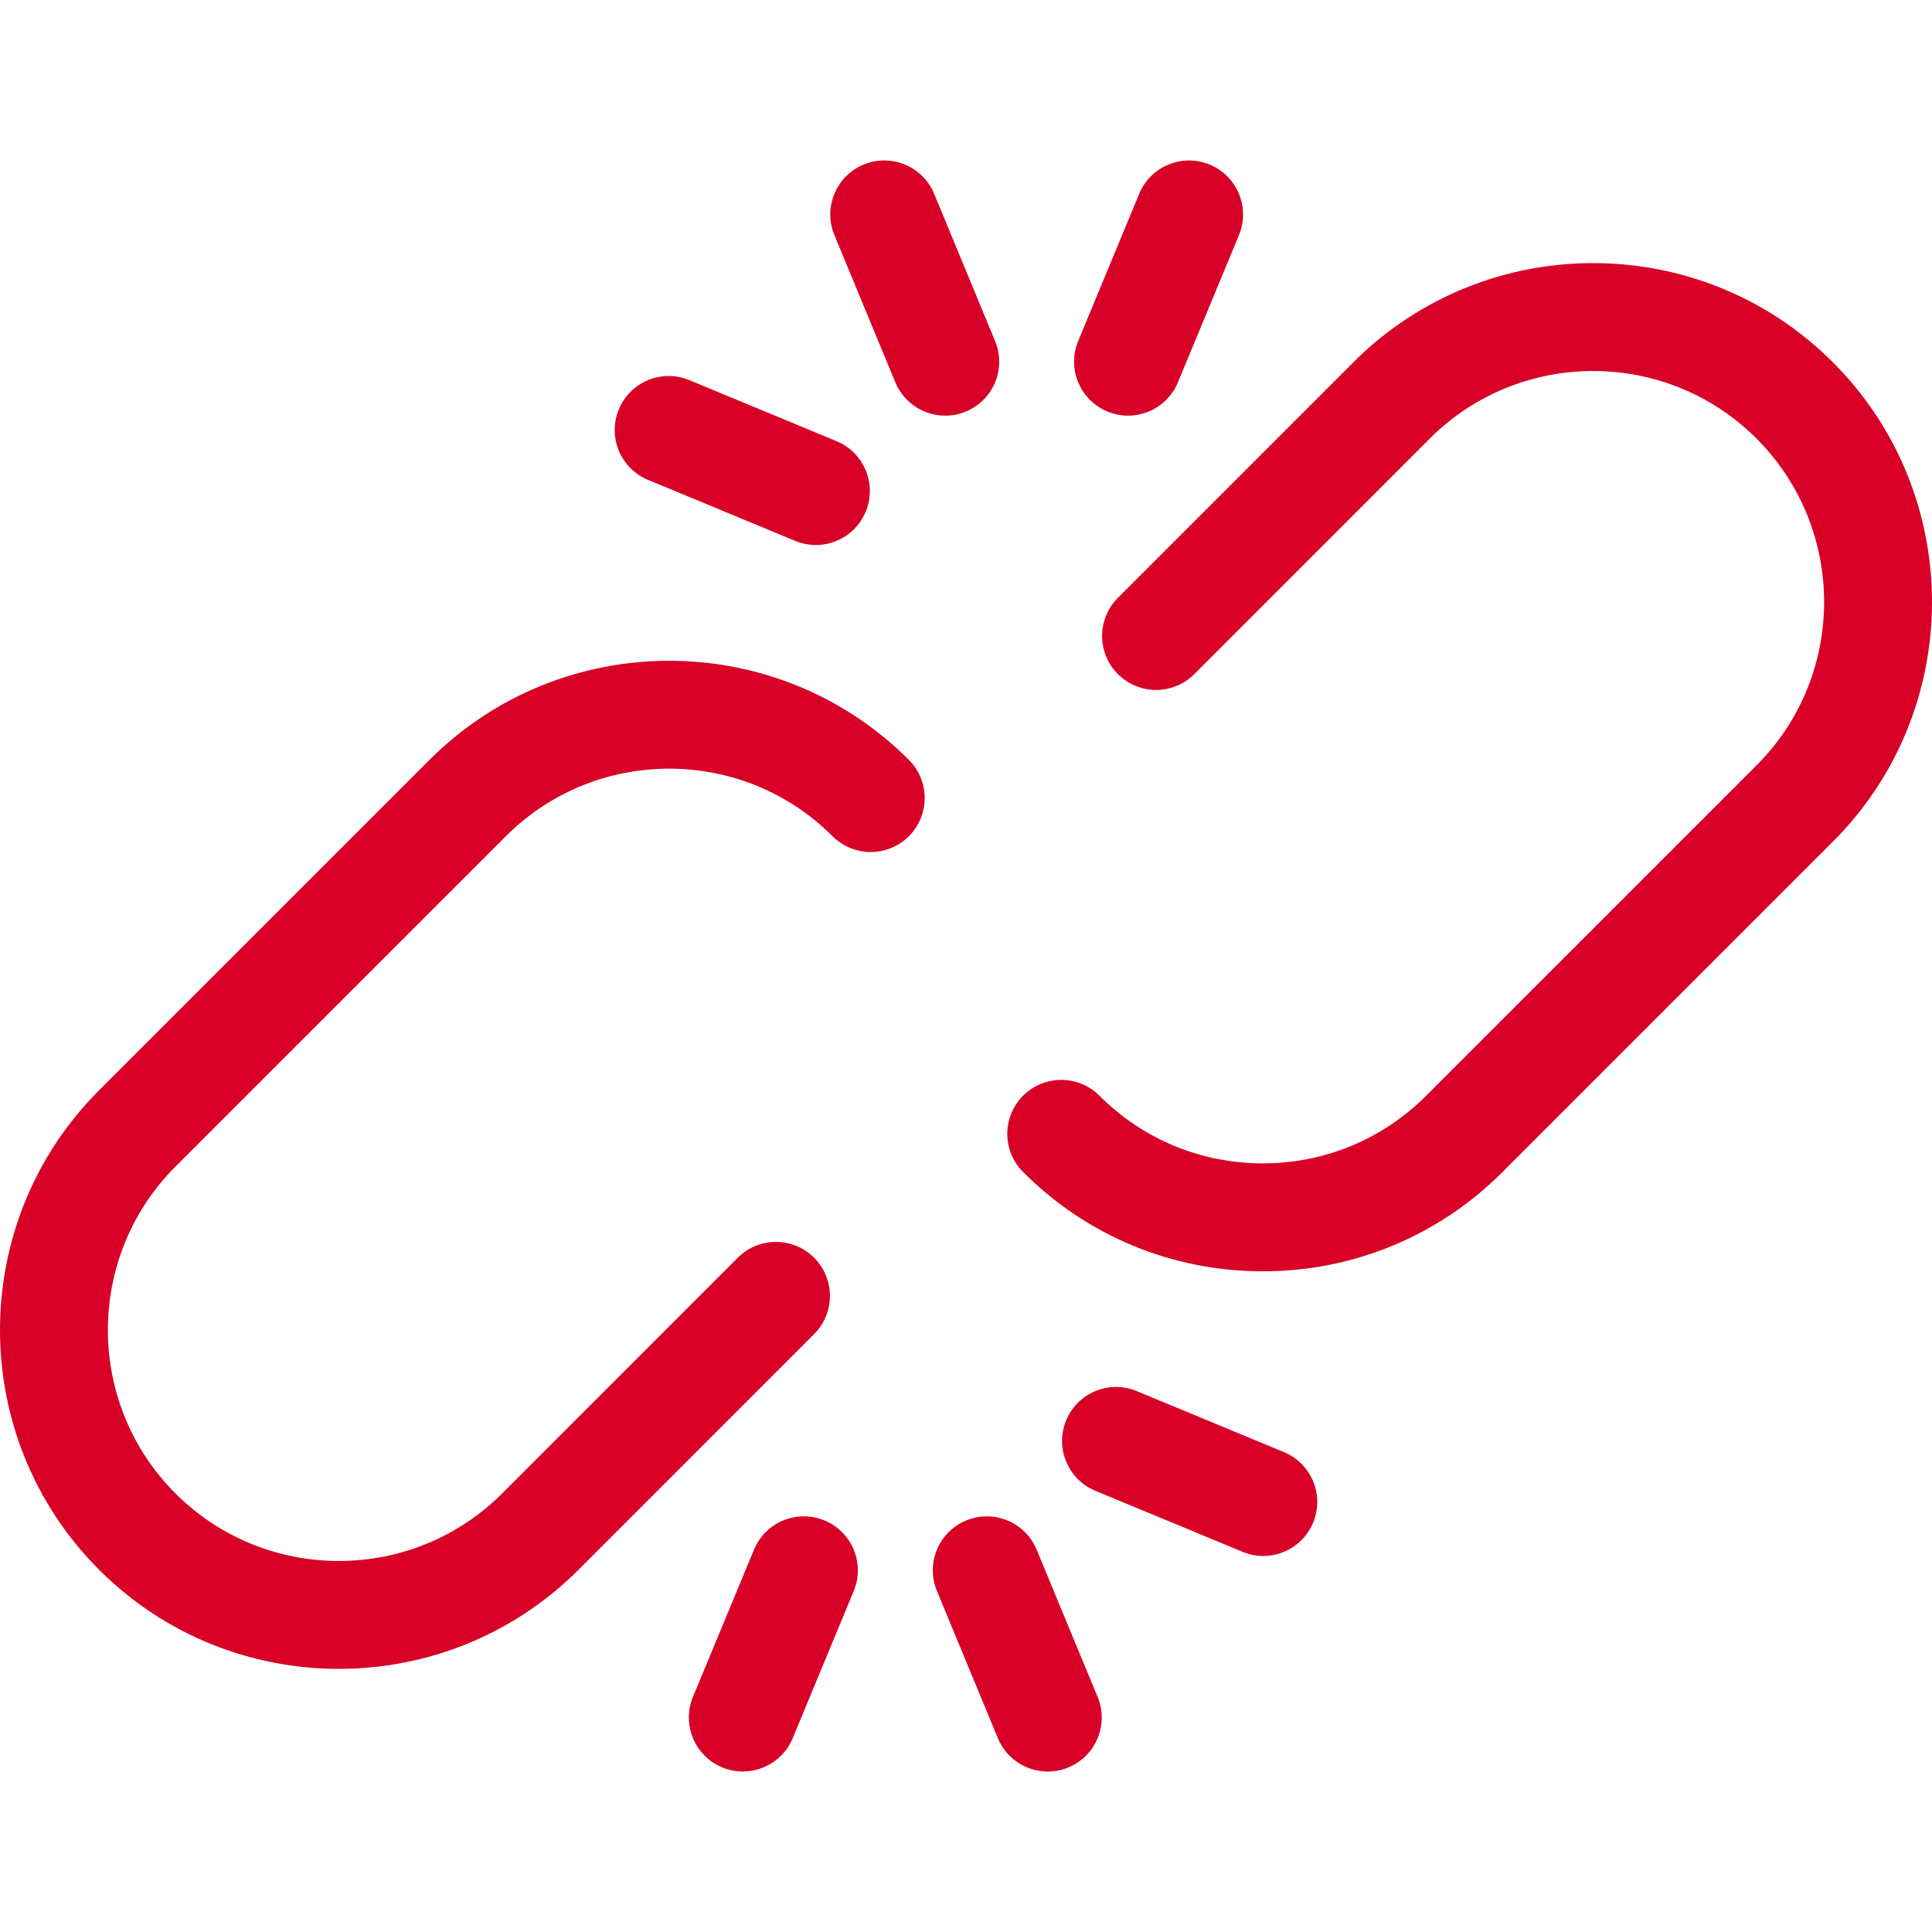 <?xml version="1.0" encoding="iso-8859-1"?>
<!-- Generator: Adobe Illustrator 18.0.0, SVG Export Plug-In . SVG Version: 6.00 Build 0)  -->
<!DOCTYPE svg PUBLIC "-//W3C//DTD SVG 1.1//EN" "http://www.w3.org/Graphics/SVG/1.1/DTD/svg11.dtd">
<svg xmlns="http://www.w3.org/2000/svg" xmlns:xlink="http://www.w3.org/1999/xlink" version="1.1" id="Capa_1" x="0px" y="0px" viewBox="0 0 268.465 268.465" style="enable-background:new 0 0 268.465 268.465;" xml:space="preserve" width="512px" height="512px">
<g>
	<path d="M254.688,50.339c-18.355-18.367-48.238-18.372-66.613-0.015c-0.036,0.036-0.067,0.076-0.102,0.113l-32.631,32.635   c-2.929,2.929-2.928,7.678,0.001,10.606c1.464,1.464,3.383,2.196,5.303,2.196c1.919,0,3.839-0.732,5.304-2.197l32.746-32.75   c0.022-0.022,0.04-0.047,0.063-0.069c12.533-12.434,32.838-12.407,45.323,0.086c12.519,12.516,12.522,32.883,0.008,45.402   l-45.91,45.909c-6.063,6.064-14.126,9.404-22.702,9.404s-16.639-3.339-22.704-9.404c-2.929-2.929-7.678-2.929-10.607,0   c-2.929,2.929-2.929,7.678,0,10.606c8.898,8.897,20.727,13.797,33.31,13.797c12.583,0,24.412-4.9,33.309-13.797l45.91-45.91   C273.059,98.584,273.054,68.7,254.688,50.339z" fill="#D80027"/>
	<path d="M59.676,105.597l-45.91,45.909c-18.354,18.367-18.354,48.251,0.002,66.619c9.184,9.185,21.247,13.777,33.312,13.776   c12.056-0.001,24.116-4.588,33.297-13.762c0.002-0.003,0.005-0.005,0.008-0.008l32.746-32.755c2.928-2.93,2.928-7.678-0.002-10.607   c-2.93-2.928-7.677-2.928-10.607,0.001l-32.746,32.755c-0.001,0.001-0.001,0.002-0.002,0.003   c-12.52,12.511-32.884,12.506-45.398-0.009c-12.512-12.52-12.512-32.891-0.002-45.409l45.909-45.908   c12.519-12.52,32.888-12.521,45.407-0.004c2.929,2.929,7.678,2.929,10.606-0.001c2.929-2.929,2.928-7.678-0.001-10.606   C107.927,87.227,78.041,87.229,59.676,105.597z" fill="#D80027"/>
	<path d="M124.413,53.125c1.196,2.889,3.989,4.633,6.933,4.633c0.956,0,1.928-0.184,2.866-0.572   c3.827-1.584,5.646-5.971,4.061-9.798l-8.469-20.459c-1.583-3.827-5.971-5.645-9.798-4.061c-3.827,1.584-5.646,5.971-4.061,9.798   L124.413,53.125z" fill="#D80027"/>
	<path d="M153.883,57.185c0.939,0.389,1.911,0.573,2.868,0.573c2.942,0,5.735-1.743,6.932-4.631l8.477-20.455   c1.585-3.827-0.231-8.214-4.058-9.8c-3.826-1.585-8.213,0.23-9.8,4.058l-8.477,20.455C148.24,51.211,150.057,55.599,153.883,57.185   z" fill="#D80027"/>
	<path d="M90.046,66.681l20.451,8.478c0.939,0.39,1.912,0.574,2.869,0.574c2.942,0,5.734-1.743,6.931-4.63   c1.586-3.826-0.229-8.214-4.056-9.8l-20.451-8.479c-3.826-1.588-8.214,0.23-9.8,4.056C84.404,60.707,86.22,65.095,90.046,66.681z" fill="#D80027"/>
	<path d="M144.054,215.342c-1.585-3.827-5.971-5.646-9.798-4.062c-3.827,1.584-5.646,5.971-4.062,9.798l8.467,20.458   c1.196,2.889,3.989,4.634,6.933,4.634c0.956,0,1.927-0.184,2.865-0.572c3.827-1.584,5.646-5.971,4.062-9.798L144.054,215.342z" fill="#D80027"/>
	<path d="M114.577,211.28c-3.828-1.586-8.214,0.228-9.801,4.055l-8.48,20.451c-1.587,3.827,0.228,8.214,4.055,9.801   c0.94,0.39,1.913,0.574,2.87,0.574c2.942,0,5.734-1.742,6.931-4.629l8.48-20.451C120.218,217.254,118.403,212.867,114.577,211.28z" fill="#D80027"/>
	<path d="M178.412,201.782l-20.457-8.479c-3.827-1.587-8.214,0.23-9.8,4.056c-1.586,3.827,0.23,8.214,4.056,9.8l20.457,8.48   c0.939,0.39,1.912,0.574,2.869,0.574c2.942,0,5.734-1.743,6.931-4.63C184.054,207.755,182.238,203.368,178.412,201.782z" fill="#D80027"/>
</g>
<g>
</g>
<g>
</g>
<g>
</g>
<g>
</g>
<g>
</g>
<g>
</g>
<g>
</g>
<g>
</g>
<g>
</g>
<g>
</g>
<g>
</g>
<g>
</g>
<g>
</g>
<g>
</g>
<g>
</g>
</svg>
